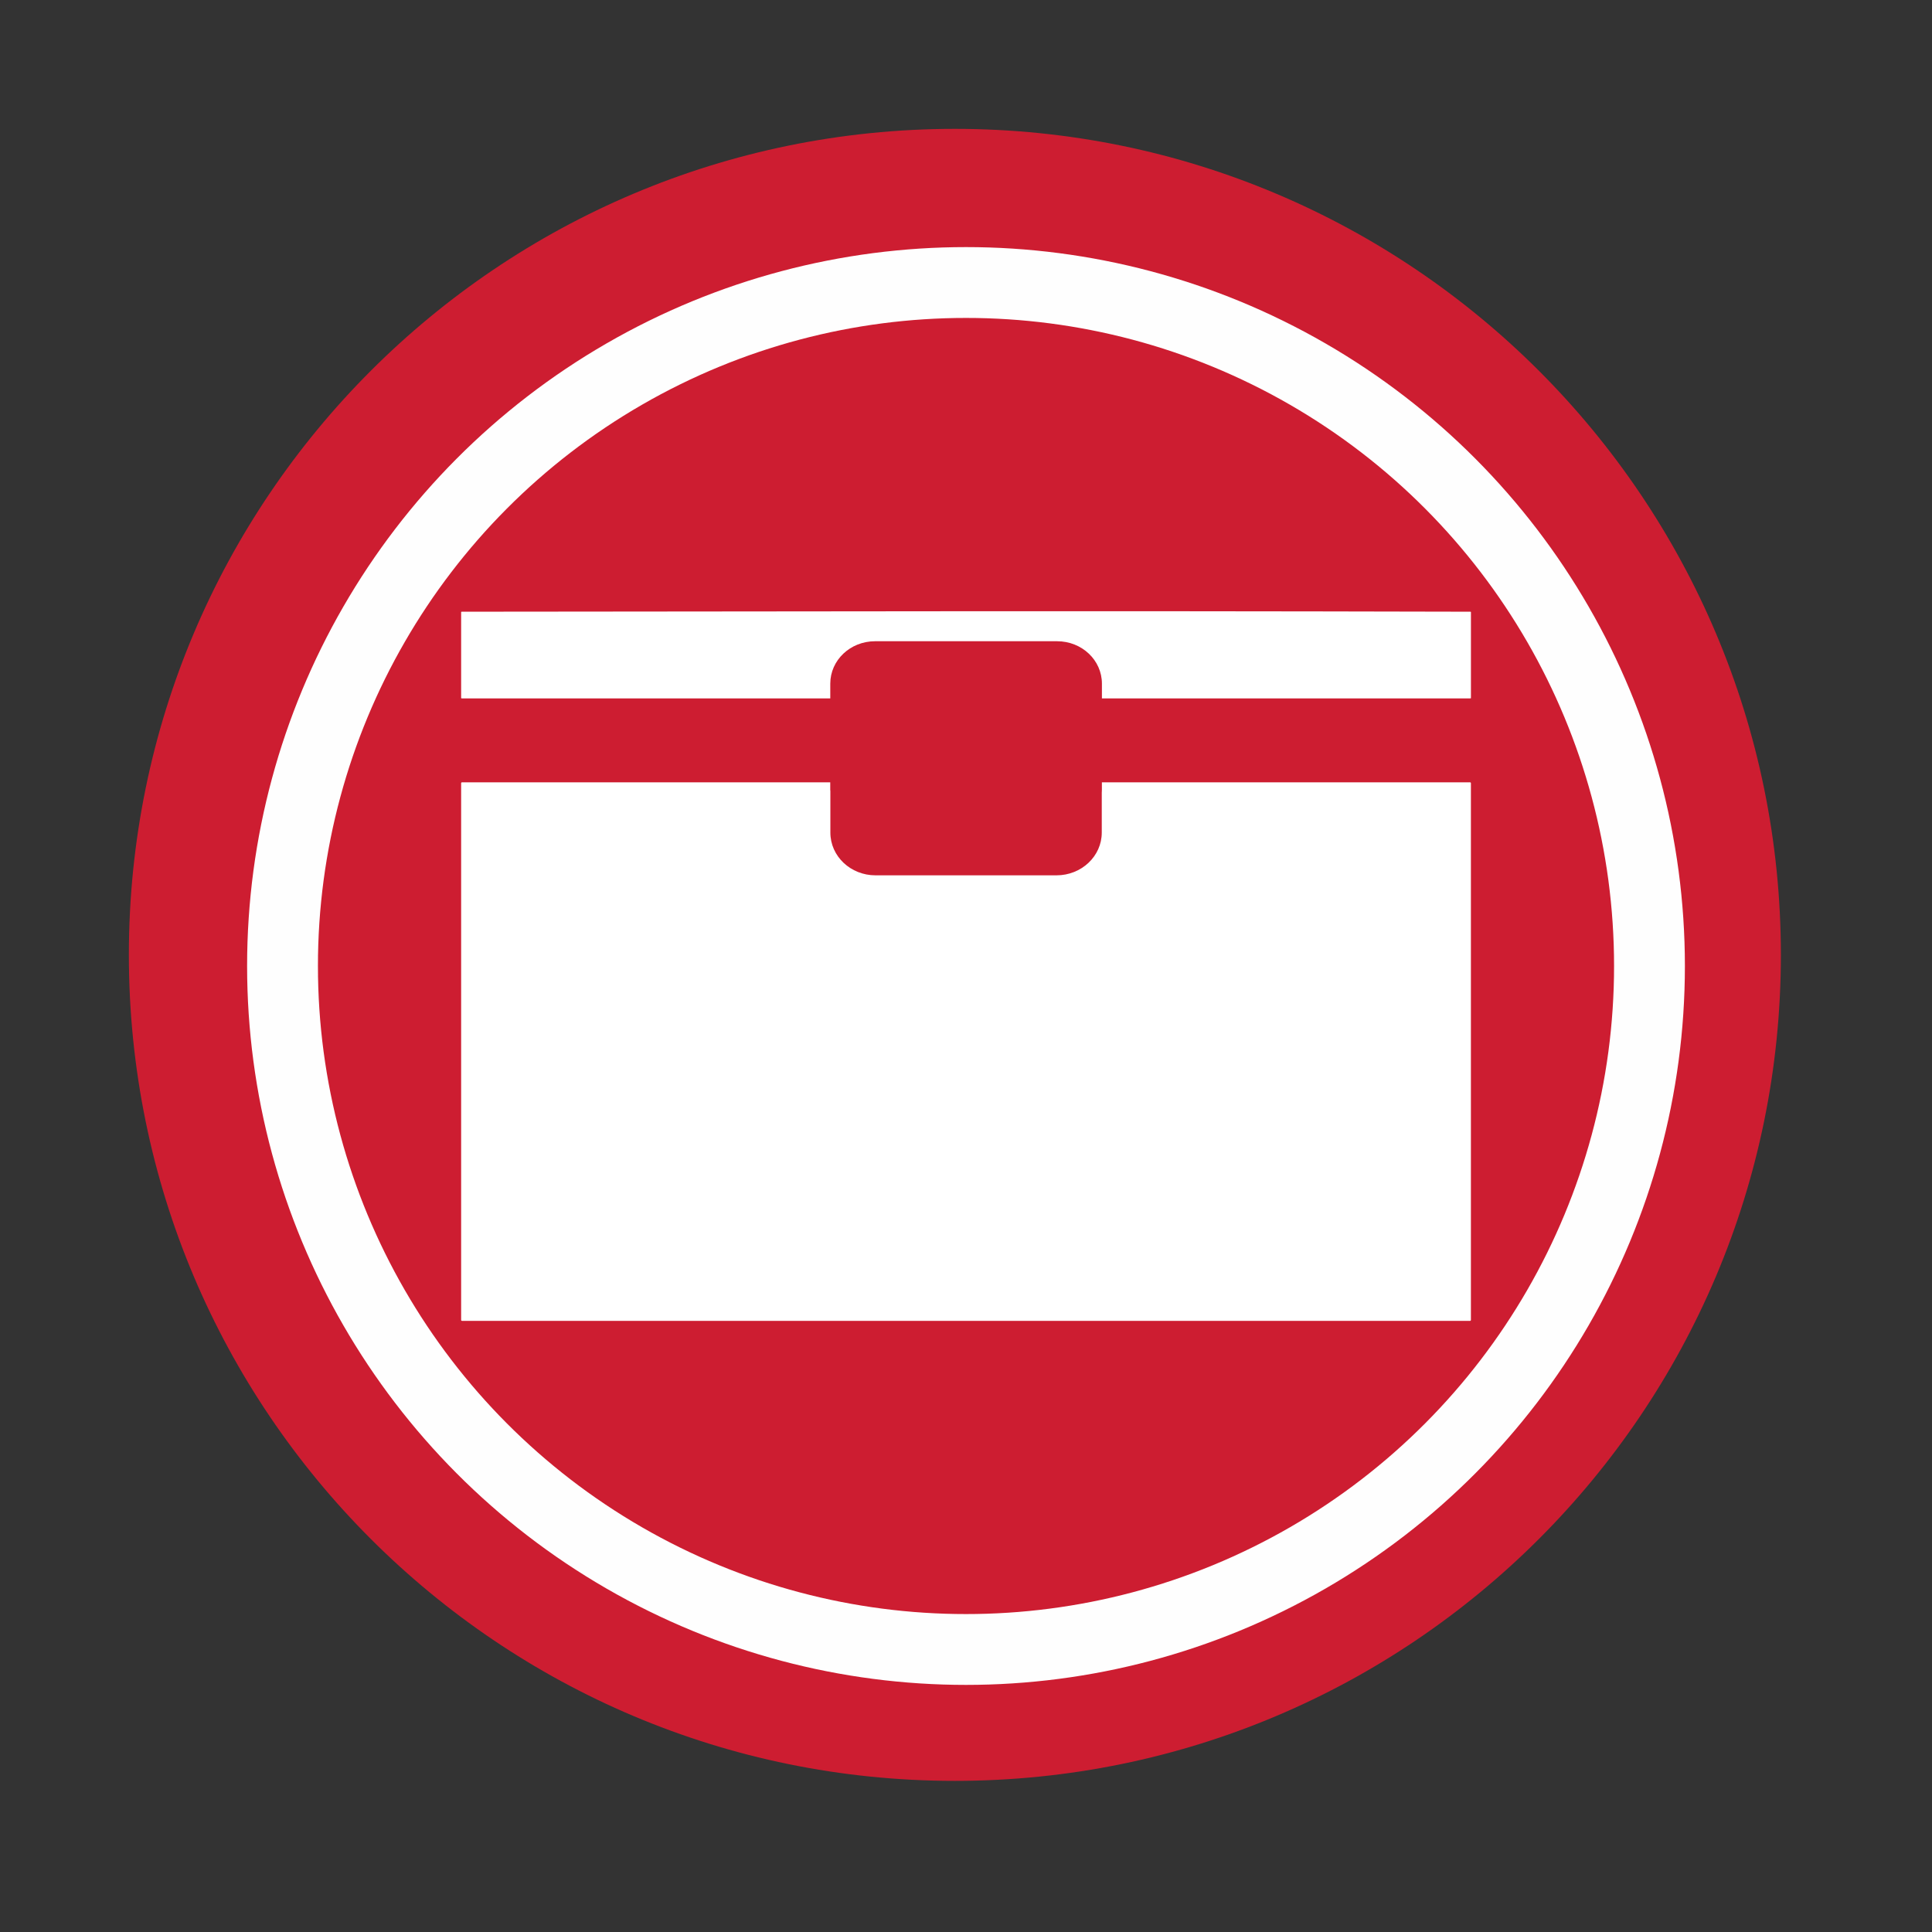 <svg height="512" viewBox="0 0 512 512" width="512" xmlns="http://www.w3.org/2000/svg">
 <rect x="0" y="0" width="512" height="512" fill="#333333" stroke="none"/>
 <path d="m471.95 253.05c0 120.9-98.01 218.9-218.9 218.9-120.9 0-218.9-98.01-218.9-218.9 0-120.9 98.01-218.9 218.9-218.9 120.9 0 218.9 98.01 218.9 218.9" fill="#cd1d31" fill-rule="evenodd"/>
 <path d="m122.433 207.322c-.122 0-.227.099-.227.214v142.289c0 .115.105.214.227.214h267.145c.122 0 .227-.099.227-.214v-142.289c0-.115-.105-.214-.227-.214h-97.566v1.986c0 .276-.012.554-.032.824.004.109 0 .226 0 .336v10.172c0 6.264-5.37 11.333-12.009 11.333h-47.938c-6.638 0-11.977-5.067-11.977-11.333v-10.172c0-.19-.009-.393 0-.581-.004-.08.002-.164 0-.245-.003-.112-.032-.224-.032-.336v-1.986h-97.6" fill="#ffffff" fill-rule="evenodd"/>
 <path d="m251.294 161.988c-39.453.022-77.33.074-128.861.122-.122 0-.227.025-.227.061v22.849c0 .037.105.061.227.061h97.6v-3.91c0-6.214 5.294-11.236 11.879-11.236h48.227c6.586 0 11.879 5.026 11.879 11.236v3.91h97.566c.122 0 .227-.025.227-.061v-22.849c0-.037-.105-.061-.227-.061-57.821-.138-98.835-.145-138.284-.122" fill="#ffffff" fill-rule="evenodd"/>
<circle cx="256" stroke="#fefefe" cy="256" r="181.13" stroke-width="18.771" fill="none" /></svg>
